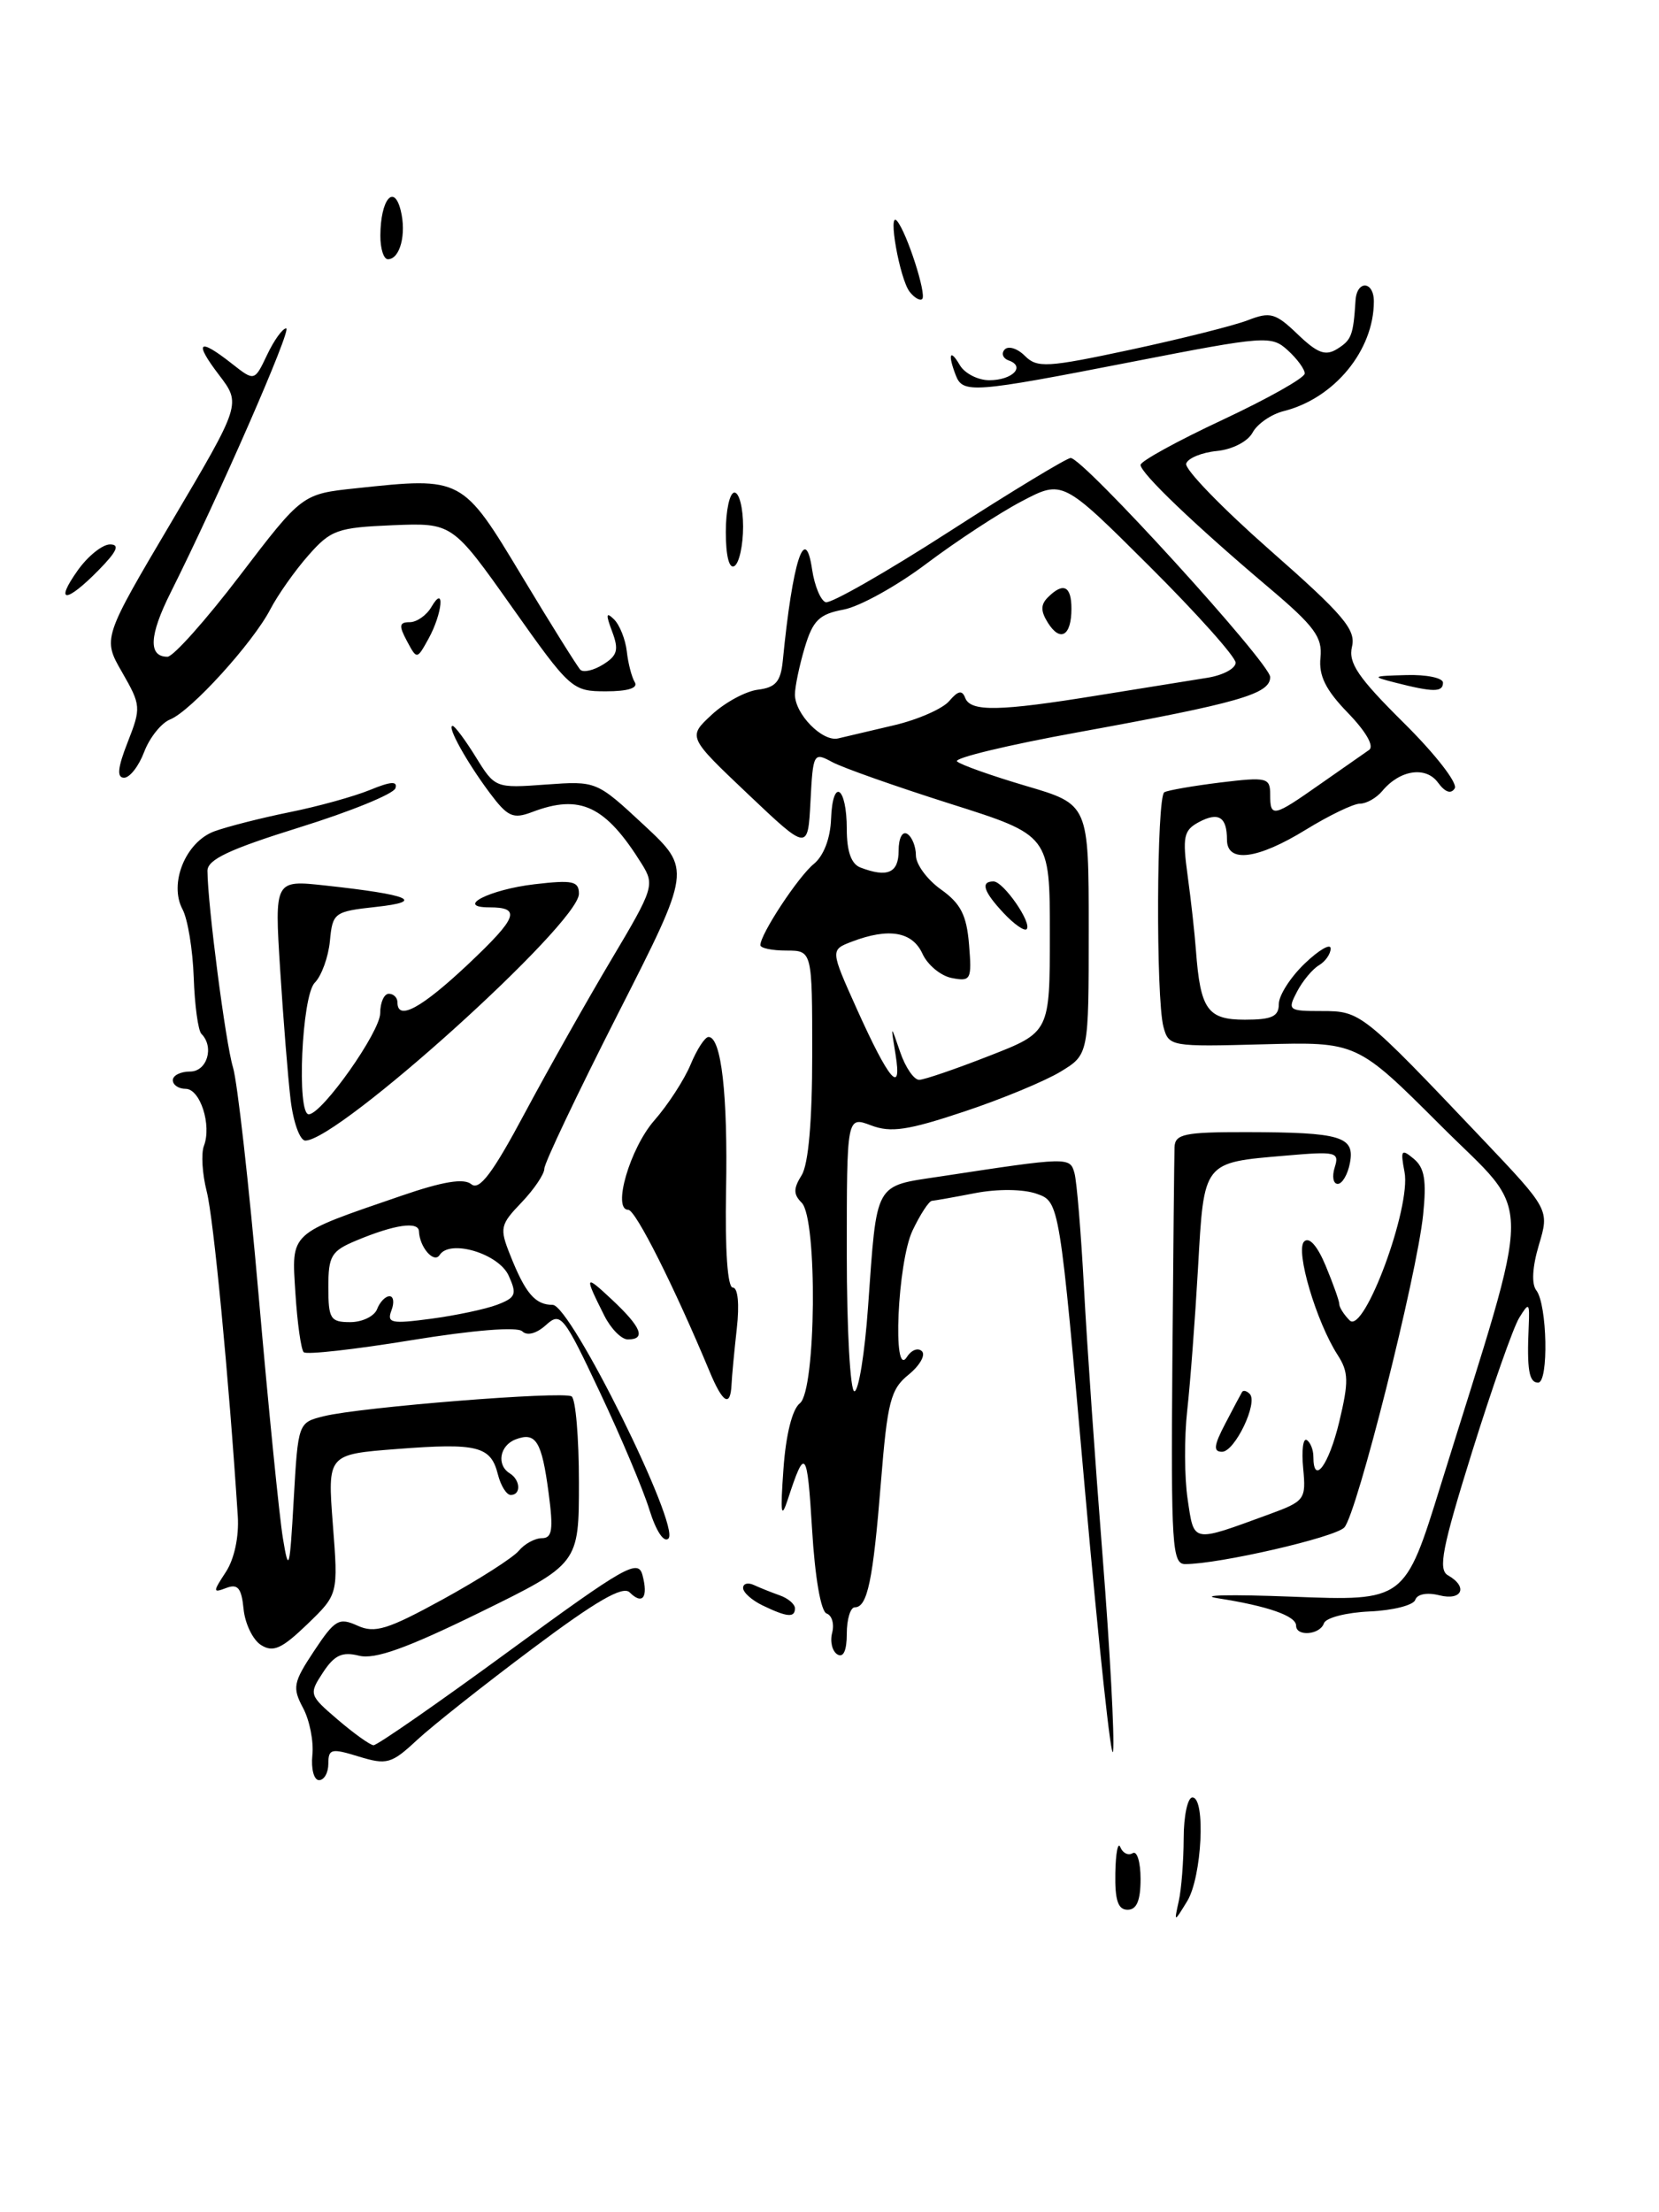 <?xml version="1.0" encoding="UTF-8" standalone="no"?>
<!DOCTYPE svg PUBLIC "-//W3C//DTD SVG 1.1//EN" "http://www.w3.org/Graphics/SVG/1.1/DTD/svg11.dtd" >
<svg xmlns="http://www.w3.org/2000/svg" xmlns:xlink="http://www.w3.org/1999/xlink" version="1.1" viewBox="0 0 192 256">
 <g >
 <path fill="currentColor"
d=" M 136.42 220.00 C 136.73 218.62 136.98 215.36 136.99 212.75 C 136.99 210.14 137.45 208.00 138.00 208.00 C 139.56 208.00 139.10 217.21 137.40 220.00 C 135.87 222.50 135.87 222.50 136.42 220.00 Z  M 129.08 216.75 C 129.12 214.41 129.39 213.07 129.66 213.76 C 129.94 214.45 130.58 214.76 131.09 214.45 C 131.59 214.14 132.00 215.48 132.00 217.44 C 132.00 219.94 131.55 221.00 130.50 221.00 C 129.39 221.00 129.02 219.90 129.08 216.75 Z  M 36.15 203.11 C 36.32 201.52 35.83 199.06 35.07 197.64 C 33.82 195.29 33.93 194.70 36.35 191.05 C 38.75 187.43 39.23 187.15 41.37 188.12 C 43.38 189.04 44.86 188.58 51.28 185.06 C 55.43 182.78 59.37 180.26 60.04 179.46 C 60.70 178.66 61.91 178.00 62.72 178.00 C 63.91 178.00 64.06 177.02 63.49 172.75 C 62.70 166.77 62.02 165.67 59.67 166.57 C 57.82 167.28 57.44 169.54 59.00 170.50 C 60.24 171.27 60.32 173.00 59.11 173.00 C 58.62 173.00 57.95 171.92 57.62 170.61 C 56.80 167.35 55.27 166.96 45.95 167.68 C 37.90 168.30 37.90 168.30 38.52 176.40 C 39.15 184.50 39.15 184.50 35.54 187.98 C 32.62 190.79 31.61 191.25 30.22 190.37 C 29.27 189.78 28.36 187.91 28.19 186.20 C 27.95 183.77 27.52 183.25 26.19 183.76 C 24.62 184.36 24.62 184.23 26.14 181.91 C 27.12 180.41 27.67 177.82 27.52 175.46 C 26.48 159.35 24.71 140.90 23.92 137.86 C 23.41 135.85 23.26 133.49 23.60 132.60 C 24.52 130.20 23.17 126.00 21.48 126.00 C 20.67 126.00 20.00 125.55 20.00 125.00 C 20.00 124.45 20.90 124.00 22.00 124.00 C 23.97 124.00 24.82 121.15 23.31 119.64 C 22.93 119.26 22.53 116.33 22.42 113.12 C 22.31 109.91 21.73 106.37 21.13 105.24 C 19.52 102.24 21.48 97.43 24.81 96.20 C 26.29 95.66 30.20 94.66 33.50 93.99 C 36.80 93.33 41.00 92.16 42.83 91.41 C 45.23 90.42 46.04 90.37 45.76 91.22 C 45.54 91.88 40.56 93.91 34.68 95.74 C 26.53 98.28 24.00 99.47 24.01 100.78 C 24.03 104.69 26.11 120.72 26.96 123.50 C 27.47 125.15 28.81 137.07 29.94 150.00 C 31.07 162.93 32.33 175.53 32.74 178.00 C 33.41 182.09 33.53 181.69 33.99 173.56 C 34.50 164.62 34.50 164.62 37.50 163.88 C 41.74 162.83 65.13 160.96 66.15 161.59 C 66.62 161.88 67.00 166.36 67.00 171.54 C 67.00 180.97 67.00 180.97 55.52 186.60 C 47.07 190.74 43.38 192.06 41.55 191.60 C 39.60 191.11 38.70 191.53 37.38 193.54 C 35.73 196.06 35.77 196.16 39.10 199.01 C 40.97 200.61 42.83 201.94 43.23 201.96 C 43.64 201.98 50.68 197.09 58.89 191.08 C 72.39 181.20 73.86 180.36 74.36 182.29 C 75.04 184.86 74.36 185.76 72.87 184.27 C 72.08 183.48 68.98 185.27 61.64 190.77 C 56.06 194.94 50.05 199.70 48.27 201.35 C 45.30 204.12 44.77 204.26 41.52 203.27 C 38.35 202.29 38.00 202.37 38.00 204.09 C 38.00 205.14 37.52 206.00 36.92 206.00 C 36.33 206.00 35.99 204.70 36.15 203.11 Z  M 125.55 172.28 C 122.62 139.06 122.62 139.06 119.96 138.14 C 118.42 137.60 115.47 137.57 112.90 138.06 C 110.48 138.53 108.21 138.93 107.86 138.96 C 107.51 138.98 106.50 140.53 105.61 142.40 C 103.87 146.08 103.26 159.72 104.96 157.03 C 105.47 156.22 106.25 155.92 106.70 156.37 C 107.14 156.81 106.44 158.03 105.15 159.08 C 103.07 160.76 102.70 162.21 101.95 171.54 C 101.04 182.89 100.39 186.00 98.93 186.00 C 98.42 186.00 98.00 187.38 98.00 189.06 C 98.00 191.01 97.61 191.87 96.91 191.45 C 96.31 191.08 96.04 189.95 96.31 188.94 C 96.57 187.92 96.28 186.93 95.67 186.72 C 95.00 186.50 94.31 182.52 93.98 176.92 C 93.42 167.70 93.17 167.40 91.18 173.50 C 90.40 175.88 90.30 175.17 90.67 170.00 C 90.95 166.02 91.69 163.07 92.57 162.39 C 94.45 160.93 94.63 141.03 92.78 139.18 C 91.81 138.21 91.81 137.54 92.78 135.99 C 93.56 134.72 94.00 129.76 94.00 122.01 C 94.00 110.00 94.00 110.00 91.00 110.00 C 89.35 110.00 88.00 109.72 88.00 109.37 C 88.00 108.10 92.37 101.46 94.18 99.98 C 95.32 99.05 96.10 97.03 96.18 94.77 C 96.36 89.92 98.00 90.99 98.00 95.95 C 98.00 98.53 98.52 99.99 99.58 100.39 C 102.71 101.59 104.00 101.02 104.00 98.44 C 104.00 96.99 104.43 96.15 105.00 96.50 C 105.55 96.84 106.00 97.96 106.00 98.99 C 106.00 100.02 107.30 101.79 108.90 102.93 C 111.19 104.56 111.87 105.90 112.15 109.31 C 112.48 113.37 112.36 113.60 110.17 113.18 C 108.89 112.94 107.35 111.67 106.76 110.37 C 105.59 107.81 102.87 107.34 98.61 108.96 C 96.09 109.92 96.09 109.92 99.14 116.71 C 102.88 125.03 104.43 126.86 103.64 122.00 C 103.07 118.50 103.07 118.50 104.18 121.75 C 104.79 123.54 105.79 124.98 106.39 124.96 C 107.00 124.94 110.65 123.69 114.50 122.18 C 121.50 119.45 121.50 119.45 121.50 108.05 C 121.50 96.66 121.50 96.66 110.00 93.02 C 103.67 91.01 97.51 88.84 96.30 88.18 C 94.16 87.02 94.09 87.15 93.80 92.73 C 93.50 98.47 93.50 98.47 86.55 91.88 C 79.59 85.28 79.59 85.28 82.38 82.70 C 83.91 81.28 86.32 79.98 87.73 79.81 C 89.76 79.56 90.35 78.88 90.59 76.50 C 91.73 64.89 93.18 60.41 93.99 65.92 C 94.27 67.80 94.98 69.50 95.56 69.69 C 96.14 69.88 102.57 66.21 109.85 61.52 C 117.13 56.83 123.46 53.00 123.91 53.00 C 125.37 53.00 147.00 76.75 147.00 78.35 C 147.00 80.31 143.43 81.34 124.76 84.74 C 116.65 86.21 110.35 87.73 110.76 88.11 C 111.17 88.50 114.76 89.77 118.75 90.95 C 126.00 93.08 126.00 93.08 126.00 107.56 C 126.00 122.03 126.00 122.03 122.75 124.01 C 120.96 125.10 115.93 127.19 111.56 128.64 C 105.09 130.80 103.09 131.10 100.81 130.23 C 98.00 129.17 98.00 129.17 98.00 145.09 C 98.00 153.84 98.40 161.00 98.88 161.00 C 99.37 161.00 100.08 156.61 100.46 151.25 C 101.51 136.59 101.11 137.31 108.84 136.14 C 123.67 133.88 123.83 133.87 124.35 135.75 C 124.62 136.71 125.11 142.68 125.45 149.00 C 125.78 155.32 126.76 169.34 127.61 180.14 C 128.46 190.94 129.00 201.06 128.82 202.64 C 128.64 204.21 127.17 190.55 125.55 172.28 Z  M 103.50 83.92 C 106.25 83.27 109.11 82.01 109.86 81.12 C 110.87 79.93 111.35 79.83 111.70 80.75 C 112.31 82.39 115.63 82.33 127.07 80.47 C 132.26 79.63 137.96 78.71 139.75 78.43 C 141.54 78.14 143.00 77.36 143.00 76.69 C 143.00 76.01 138.49 70.97 132.99 65.49 C 122.98 55.52 122.98 55.52 118.24 58.01 C 115.63 59.38 110.69 62.62 107.26 65.20 C 103.83 67.79 99.50 70.19 97.64 70.54 C 94.81 71.07 94.08 71.78 93.13 74.95 C 92.51 77.03 92.00 79.47 92.00 80.37 C 92.00 82.64 95.19 85.88 97.00 85.45 C 97.83 85.25 100.75 84.56 103.50 83.92 Z  M 150.00 188.12 C 150.00 187.00 146.75 185.86 141.00 184.96 C 138.53 184.58 142.37 184.49 149.54 184.77 C 162.58 185.28 162.58 185.28 166.73 171.89 C 177.59 136.91 177.59 141.11 166.72 130.23 C 157.04 120.56 157.04 120.56 146.16 120.85 C 135.50 121.14 135.26 121.10 134.65 118.83 C 133.76 115.52 133.85 92.21 134.75 91.68 C 135.16 91.45 138.09 90.94 141.25 90.55 C 146.62 89.90 147.00 89.99 147.00 91.93 C 147.00 94.64 147.32 94.58 152.77 90.75 C 155.32 88.96 157.87 87.18 158.44 86.79 C 159.07 86.37 158.11 84.68 156.00 82.50 C 153.42 79.84 152.61 78.20 152.82 76.11 C 153.07 73.74 152.14 72.47 146.81 67.97 C 138.26 60.74 132.00 54.75 132.00 53.80 C 132.00 53.37 136.28 51.02 141.50 48.58 C 146.72 46.13 151.00 43.73 151.00 43.22 C 151.00 42.72 150.11 41.51 149.03 40.53 C 147.14 38.81 146.45 38.86 131.02 41.87 C 112.57 45.47 111.43 45.56 110.61 43.42 C 109.67 40.98 109.94 40.30 111.08 42.25 C 111.64 43.21 113.18 44.00 114.49 44.00 C 117.15 44.00 118.72 42.42 116.76 41.72 C 116.07 41.48 115.85 40.90 116.27 40.45 C 116.70 39.99 117.75 40.32 118.61 41.18 C 120.03 42.60 121.17 42.54 130.84 40.47 C 136.70 39.21 142.81 37.68 144.41 37.06 C 147.01 36.05 147.62 36.22 150.19 38.69 C 152.50 40.90 153.41 41.23 154.79 40.36 C 156.42 39.33 156.62 38.80 156.88 34.75 C 157.04 32.39 159.00 32.51 159.00 34.88 C 159.00 40.54 154.43 46.10 148.58 47.57 C 147.13 47.93 145.51 49.05 144.97 50.05 C 144.42 51.09 142.63 52.01 140.83 52.19 C 139.08 52.36 137.48 53.02 137.28 53.65 C 137.07 54.28 141.43 58.78 146.96 63.65 C 155.48 71.14 156.94 72.86 156.47 74.83 C 156.02 76.72 157.17 78.40 162.47 83.66 C 166.08 87.23 168.73 90.63 168.36 91.23 C 167.93 91.92 167.25 91.69 166.42 90.56 C 165.01 88.63 162.00 89.09 159.97 91.54 C 159.30 92.34 158.14 93.00 157.39 93.00 C 156.64 93.00 153.84 94.35 151.15 96.00 C 145.53 99.46 142.00 99.91 142.00 97.17 C 142.00 94.53 141.02 93.92 138.74 95.14 C 136.99 96.08 136.83 96.83 137.45 101.35 C 137.84 104.18 138.27 108.08 138.41 110.00 C 138.92 116.82 139.75 118.00 144.07 118.00 C 147.20 118.00 148.00 117.63 148.00 116.19 C 148.00 115.19 149.35 113.08 151.00 111.50 C 152.65 109.92 154.00 109.14 154.00 109.76 C 154.00 110.39 153.39 111.26 152.65 111.70 C 151.90 112.14 150.76 113.51 150.11 114.75 C 148.98 116.91 149.10 117.00 152.98 117.00 C 157.47 117.00 157.65 117.15 171.50 131.74 C 179.32 139.98 179.32 139.98 178.10 144.06 C 177.34 146.60 177.23 148.59 177.80 149.32 C 179.07 150.95 179.25 160.00 178.01 160.00 C 176.95 160.00 176.70 158.49 176.92 153.50 C 177.04 150.72 176.96 150.65 175.82 152.50 C 175.14 153.60 172.69 160.57 170.37 168.00 C 166.89 179.16 166.41 181.64 167.58 182.30 C 169.93 183.63 169.22 185.27 166.58 184.61 C 165.16 184.25 164.01 184.47 163.79 185.14 C 163.58 185.76 161.20 186.36 158.51 186.48 C 155.81 186.60 153.43 187.21 153.22 187.85 C 152.77 189.19 150.00 189.42 150.00 188.12 Z  M 88.25 185.78 C 87.01 185.18 86.00 184.28 86.00 183.76 C 86.00 183.25 86.56 183.10 87.25 183.42 C 87.94 183.74 89.29 184.28 90.25 184.62 C 91.21 184.96 92.00 185.63 92.00 186.12 C 92.00 187.23 91.09 187.15 88.25 185.78 Z  M 135.68 157.75 C 135.78 144.96 135.90 133.71 135.93 132.75 C 135.99 131.23 137.08 131.00 144.25 131.01 C 155.21 131.03 156.82 131.51 156.23 134.58 C 155.98 135.91 155.34 137.00 154.82 137.00 C 154.29 137.00 154.14 136.14 154.47 135.09 C 155.03 133.31 154.64 133.22 148.79 133.73 C 139.18 134.55 139.35 134.34 138.65 146.72 C 138.31 152.65 137.75 160.07 137.40 163.21 C 137.05 166.34 137.07 170.98 137.45 173.50 C 138.21 178.60 137.87 178.53 146.84 175.25 C 151.02 173.72 151.16 173.53 150.82 169.91 C 150.62 167.85 150.81 166.38 151.23 166.64 C 151.65 166.90 152.00 167.77 152.00 168.56 C 152.00 171.96 153.78 169.57 154.99 164.55 C 156.11 159.88 156.08 158.77 154.81 156.80 C 152.34 152.97 149.89 144.71 150.93 143.67 C 151.51 143.09 152.46 144.16 153.43 146.49 C 154.29 148.56 155.00 150.55 155.00 150.92 C 155.00 151.29 155.54 152.14 156.20 152.80 C 157.86 154.46 163.33 139.70 162.55 135.63 C 162.06 133.07 162.18 132.90 163.62 134.10 C 164.87 135.14 165.11 136.60 164.70 140.59 C 163.97 147.66 157.03 175.21 155.58 176.76 C 154.51 177.91 141.09 181.00 137.16 181.00 C 135.66 181.00 135.52 178.83 135.68 157.75 Z  M 75.16 174.72 C 74.45 172.40 71.86 166.27 69.42 161.10 C 65.22 152.19 64.89 151.79 63.18 153.34 C 62.08 154.33 61.00 154.61 60.44 154.06 C 59.87 153.51 54.78 153.92 47.60 155.09 C 41.06 156.16 35.46 156.79 35.15 156.48 C 34.84 156.17 34.41 153.11 34.19 149.67 C 33.74 142.51 33.33 142.88 46.41 138.39 C 51.26 136.72 53.68 136.32 54.55 137.04 C 55.48 137.81 57.02 135.77 60.75 128.78 C 63.48 123.68 68.00 115.67 70.78 111.00 C 75.64 102.84 75.78 102.40 74.29 100.00 C 70.08 93.24 67.16 91.85 61.59 93.97 C 59.36 94.81 58.75 94.53 56.65 91.72 C 53.97 88.12 51.69 84.00 52.38 84.00 C 52.63 84.00 53.84 85.62 55.07 87.61 C 57.28 91.19 57.34 91.22 63.17 90.79 C 69.03 90.37 69.03 90.37 74.53 95.48 C 80.02 100.60 80.02 100.60 71.51 117.33 C 66.83 126.54 63.00 134.59 63.00 135.23 C 63.00 135.87 61.81 137.63 60.36 139.15 C 57.89 141.72 57.80 142.12 59.03 145.20 C 60.80 149.67 61.93 151.00 63.96 151.00 C 66.05 151.00 78.76 176.64 77.36 178.04 C 76.84 178.56 75.93 177.19 75.16 174.72 Z  M 43.64 151.50 C 43.95 150.68 44.60 150.00 45.08 150.00 C 45.55 150.00 45.65 150.74 45.30 151.65 C 44.75 153.11 45.29 153.22 49.87 152.61 C 52.74 152.23 56.18 151.50 57.53 150.99 C 59.70 150.16 59.85 149.78 58.87 147.62 C 57.71 145.06 52.06 143.37 50.88 145.23 C 50.23 146.25 48.56 144.34 48.49 142.50 C 48.45 141.30 45.68 141.70 41.25 143.55 C 38.34 144.76 38.00 145.32 38.00 148.95 C 38.00 152.62 38.24 153.00 40.53 153.00 C 41.92 153.00 43.32 152.32 43.64 151.50 Z  M 141.80 164.75 C 142.73 162.96 143.61 161.31 143.75 161.08 C 143.89 160.85 144.29 160.95 144.63 161.30 C 145.64 162.30 142.91 168.00 141.43 168.00 C 140.39 168.00 140.48 167.27 141.80 164.75 Z  M 82.14 158.75 C 78.03 148.89 73.56 140.00 72.71 140.00 C 70.83 140.00 72.91 132.86 75.74 129.64 C 77.31 127.85 79.19 124.95 79.92 123.20 C 80.65 121.44 81.58 120.00 82.00 120.00 C 83.48 120.00 84.24 126.68 84.03 137.75 C 83.90 144.68 84.20 149.00 84.81 149.00 C 85.40 149.00 85.59 150.92 85.27 153.75 C 84.98 156.36 84.70 159.29 84.66 160.25 C 84.53 162.89 83.64 162.36 82.14 158.75 Z  M 69.94 152.25 C 67.58 147.55 67.65 147.42 70.87 150.44 C 74.24 153.60 74.79 155.00 72.66 155.00 C 71.92 155.00 70.70 153.76 69.94 152.25 Z  M 33.63 127.25 C 33.32 124.64 32.78 117.85 32.42 112.16 C 31.77 101.83 31.77 101.83 37.64 102.47 C 47.46 103.54 49.30 104.32 43.50 104.95 C 38.67 105.48 38.49 105.62 38.18 108.90 C 38.00 110.76 37.21 112.93 36.43 113.72 C 34.92 115.22 34.31 129.04 35.75 128.95 C 37.33 128.85 44.00 119.40 44.00 117.25 C 44.00 116.01 44.45 115.00 45.00 115.00 C 45.55 115.00 46.00 115.45 46.00 116.00 C 46.00 118.18 48.76 116.68 54.19 111.57 C 59.92 106.16 60.35 105.00 56.63 105.00 C 52.62 105.00 56.61 102.95 61.83 102.33 C 66.28 101.81 67.00 101.96 67.00 103.43 C 67.00 106.89 39.22 131.96 35.34 131.99 C 34.71 132.00 33.94 129.86 33.63 127.25 Z  M 116.17 105.68 C 113.82 103.18 113.44 102.00 114.98 102.00 C 116.13 102.00 119.49 106.85 118.81 107.53 C 118.55 107.78 117.36 106.95 116.17 105.68 Z  M 14.78 85.88 C 16.34 81.90 16.32 81.61 14.14 77.81 C 11.87 73.88 11.87 73.88 19.89 60.32 C 27.91 46.75 27.91 46.75 25.34 43.38 C 22.41 39.54 22.97 39.04 26.82 42.07 C 29.45 44.14 29.45 44.14 30.91 41.07 C 31.71 39.38 32.70 38.00 33.12 38.00 C 33.82 38.00 25.32 57.44 19.75 68.57 C 17.26 73.53 17.14 76.00 19.38 76.00 C 20.05 76.00 23.83 71.76 27.78 66.58 C 34.97 57.16 34.97 57.16 41.24 56.50 C 53.49 55.19 53.50 55.20 60.41 66.69 C 63.78 72.29 66.83 77.16 67.17 77.51 C 67.52 77.85 68.71 77.58 69.81 76.89 C 71.46 75.86 71.64 75.19 70.84 73.07 C 70.09 71.08 70.14 70.77 71.07 71.68 C 71.72 72.33 72.38 73.99 72.54 75.37 C 72.69 76.75 73.11 78.36 73.46 78.94 C 73.88 79.62 72.68 80.00 70.13 80.00 C 66.23 80.00 66.00 79.80 59.25 70.25 C 52.35 60.50 52.35 60.50 45.43 60.78 C 39.04 61.05 38.28 61.32 35.68 64.28 C 34.12 66.05 32.15 68.85 31.29 70.50 C 29.26 74.41 22.09 82.29 19.70 83.25 C 18.67 83.66 17.32 85.35 16.69 87.00 C 16.07 88.65 15.02 90.00 14.36 90.00 C 13.50 90.00 13.61 88.85 14.78 85.88 Z  M 161.50 79.00 C 158.68 78.28 158.76 78.23 162.75 78.12 C 165.09 78.05 167.00 78.45 167.00 79.00 C 167.00 80.12 165.89 80.12 161.50 79.00 Z  M 47.09 74.17 C 46.14 72.40 46.20 72.00 47.42 72.00 C 48.23 72.00 49.36 71.21 49.92 70.25 C 51.53 67.49 51.21 70.99 49.59 73.92 C 48.25 76.34 48.25 76.34 47.09 74.17 Z  M 9.00 66.00 C 10.17 64.35 11.86 63.00 12.73 63.00 C 13.90 63.00 13.55 63.80 11.42 65.97 C 7.64 69.82 6.27 69.84 9.00 66.00 Z  M 84.00 61.56 C 84.00 59.05 84.45 57.00 85.00 57.00 C 85.55 57.00 86.00 58.77 86.00 60.94 C 86.00 63.11 85.55 65.16 85.00 65.50 C 84.39 65.88 84.00 64.34 84.00 61.56 Z  M 105.28 33.77 C 104.12 32.30 102.69 24.21 103.83 25.59 C 104.96 26.94 107.26 34.08 106.73 34.60 C 106.49 34.85 105.83 34.47 105.28 33.77 Z  M 44.02 27.25 C 44.04 23.12 45.58 21.20 46.37 24.33 C 47.06 27.08 46.30 30.00 44.89 30.00 C 44.40 30.00 44.01 28.76 44.02 27.25 Z  M 121.27 72.06 C 120.43 70.72 120.43 69.97 121.27 69.13 C 123.06 67.34 124.00 67.80 124.00 70.44 C 124.00 73.59 122.71 74.36 121.27 72.06 Z "/>
</g>
</svg>
